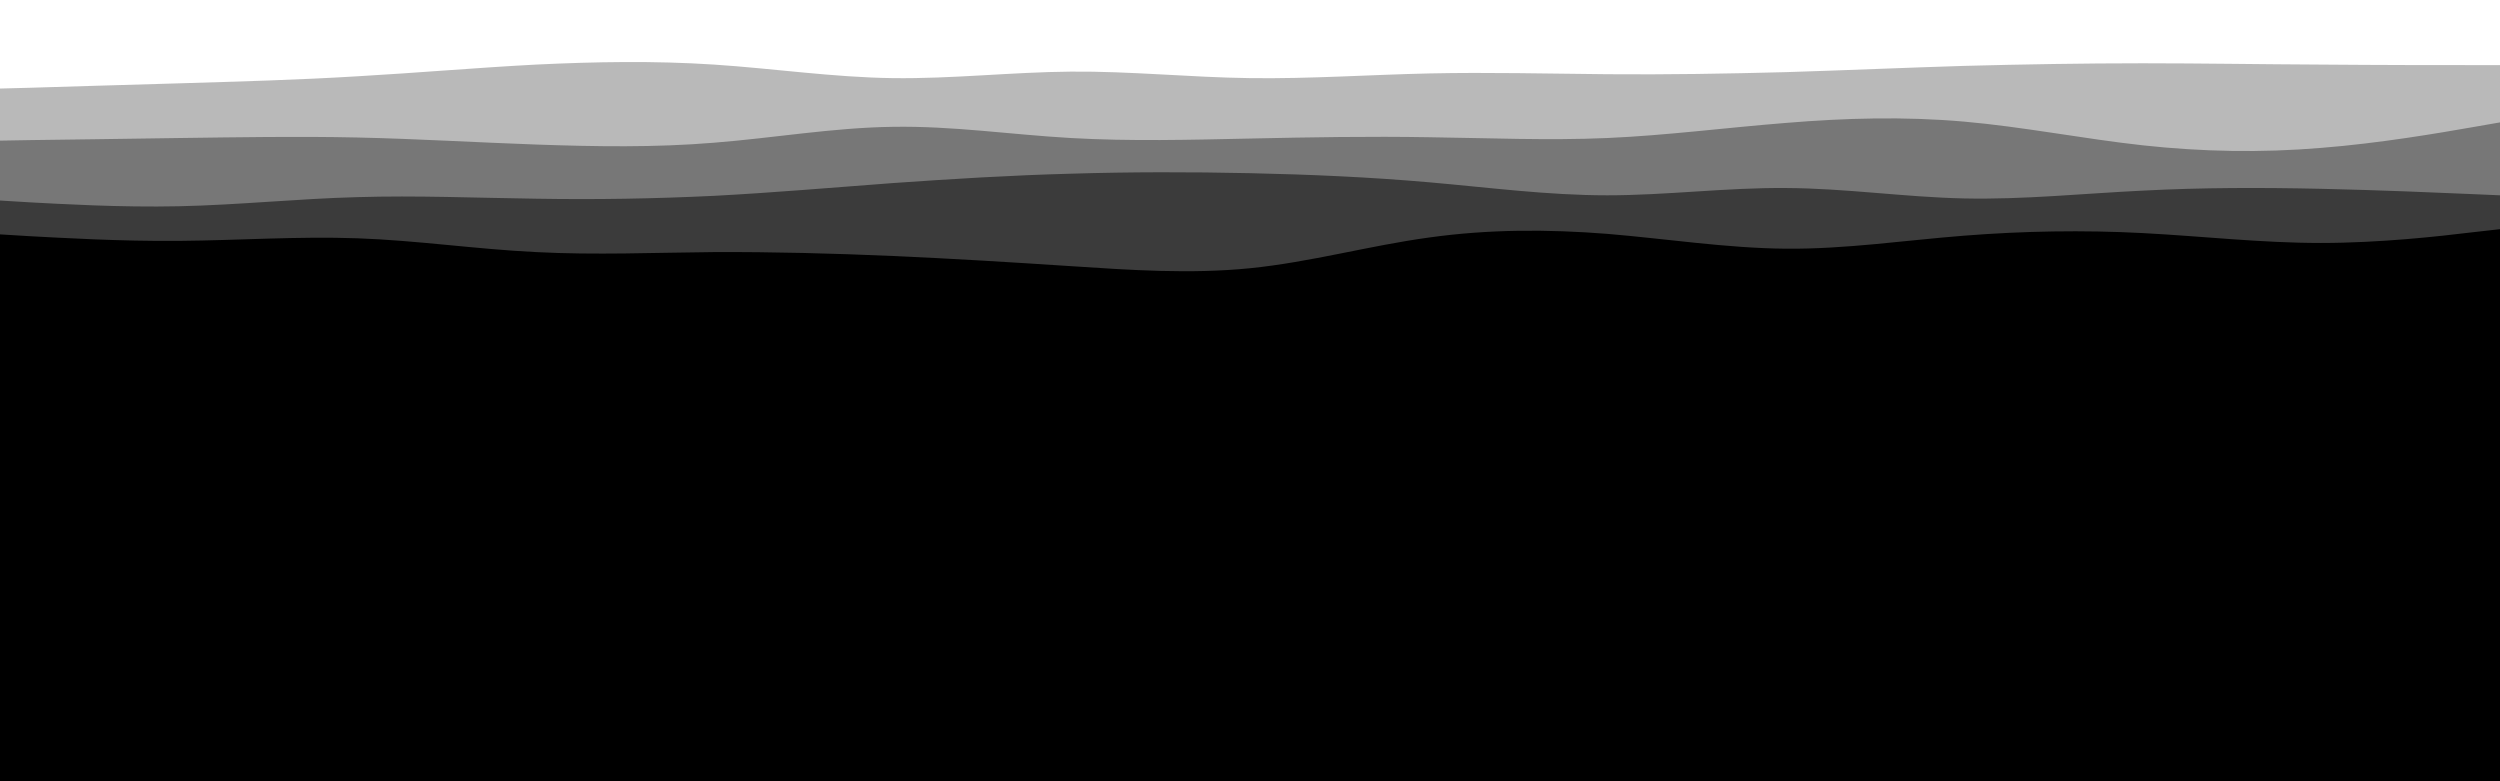 <svg id="visual" viewBox="0 0 960 300" width="960" height="300" xmlns="http://www.w3.org/2000/svg" xmlns:xlink="http://www.w3.org/1999/xlink" version="1.1"><rect x="0" y="0" width="960" height="300" fill="#000"></rect><path d="M0 107L11.5 109.8C23 112.7 46 118.3 68.8 121.2C91.7 124 114.3 124 137.2 121.5C160 119 183 114 205.8 112.5C228.7 111 251.3 113 274.2 113.8C297 114.7 320 114.3 342.8 116.7C365.7 119 388.3 124 411.2 123.2C434 122.3 457 115.7 480 114C503 112.3 526 115.7 548.8 118.7C571.7 121.7 594.3 124.3 617.2 122.7C640 121 663 115 685.8 115C708.7 115 731.3 121 754.2 122.7C777 124.3 800 121.7 822.8 121.5C845.7 121.3 868.3 123.7 891.2 122C914 120.3 937 114.7 948.5 111.8L960 109L960 0L948.5 0C937 0 914 0 891.2 0C868.3 0 845.7 0 822.8 0C800 0 777 0 754.2 0C731.3 0 708.7 0 685.8 0C663 0 640 0 617.2 0C594.3 0 571.7 0 548.8 0C526 0 503 0 480 0C457 0 434 0 411.2 0C388.3 0 365.7 0 342.8 0C320 0 297 0 274.2 0C251.3 0 228.7 0 205.8 0C183 0 160 0 137.2 0C114.3 0 91.7 0 68.8 0C46 0 23 0 11.5 0L0 0Z" fill="#000000"></path><path d="M0 90L11.5 90.7C23 91.3 46 92.7 68.8 92.5C91.7 92.3 114.3 90.7 137.2 91.5C160 92.3 183 95.7 205.8 96.8C228.7 98 251.3 97 274.2 96.8C297 96.7 320 97.3 342.8 98.3C365.7 99.3 388.3 100.7 411.2 102.2C434 103.7 457 105.3 480 103C503 100.7 526 94.3 548.8 91.2C571.7 88 594.3 88 617.2 89.8C640 91.7 663 95.3 685.8 95.5C708.7 95.7 731.3 92.3 754.2 90.5C777 88.7 800 88.3 822.8 89.5C845.7 90.7 868.3 93.3 891.2 93.3C914 93.3 937 90.7 948.5 89.3L960 88L960 0L948.5 0C937 0 914 0 891.2 0C868.3 0 845.7 0 822.8 0C800 0 777 0 754.2 0C731.3 0 708.7 0 685.8 0C663 0 640 0 617.2 0C594.3 0 571.7 0 548.8 0C526 0 503 0 480 0C457 0 434 0 411.2 0C388.3 0 365.7 0 342.8 0C320 0 297 0 274.2 0C251.3 0 228.7 0 205.8 0C183 0 160 0 137.2 0C114.3 0 91.7 0 68.8 0C46 0 23 0 11.5 0L0 0Z" fill="#3b3b3b"></path><path d="M0 77L11.5 77.7C23 78.3 46 79.7 68.8 79.2C91.7 78.7 114.3 76.3 137.2 75.7C160 75 183 76 205.8 76.3C228.7 76.7 251.3 76.3 274.2 75.2C297 74 320 72 342.8 70.3C365.7 68.7 388.3 67.3 411.2 66.7C434 66 457 66 480 66.5C503 67 526 68 548.8 70C571.7 72 594.3 75 617.2 75C640 75 663 72 685.8 72.2C708.7 72.3 731.3 75.7 754.2 76.2C777 76.7 800 74.3 822.8 73.2C845.7 72 868.3 72 891.2 72.5C914 73 937 74 948.5 74.5L960 75L960 0L948.5 0C937 0 914 0 891.2 0C868.3 0 845.7 0 822.8 0C800 0 777 0 754.2 0C731.3 0 708.7 0 685.8 0C663 0 640 0 617.2 0C594.3 0 571.7 0 548.8 0C526 0 503 0 480 0C457 0 434 0 411.2 0C388.3 0 365.7 0 342.8 0C320 0 297 0 274.2 0C251.3 0 228.7 0 205.8 0C183 0 160 0 137.2 0C114.3 0 91.7 0 68.8 0C46 0 23 0 11.5 0L0 0Z" fill="#777777"></path><path d="M0 54L11.5 53.8C23 53.7 46 53.3 68.8 53C91.7 52.7 114.3 52.3 137.2 52.8C160 53.3 183 54.7 205.8 55.5C228.7 56.3 251.3 56.7 274.2 54.8C297 53 320 49 342.8 48.7C365.7 48.3 388.3 51.7 411.2 53C434 54.3 457 53.7 480 53.2C503 52.7 526 52.3 548.8 52.7C571.7 53 594.3 54 617.2 53C640 52 663 49 685.8 47.2C708.7 45.3 731.3 44.7 754.2 46.7C777 48.7 800 53.3 822.8 55.8C845.7 58.3 868.3 58.7 891.2 56.8C914 55 937 51 948.5 49L960 47L960 0L948.5 0C937 0 914 0 891.2 0C868.3 0 845.7 0 822.8 0C800 0 777 0 754.2 0C731.3 0 708.7 0 685.8 0C663 0 640 0 617.2 0C594.3 0 571.7 0 548.8 0C526 0 503 0 480 0C457 0 434 0 411.2 0C388.3 0 365.7 0 342.8 0C320 0 297 0 274.2 0C251.3 0 228.7 0 205.8 0C183 0 160 0 137.2 0C114.3 0 91.7 0 68.8 0C46 0 23 0 11.5 0L0 0Z" fill="#b9b9b9"></path><path d="M0 34L11.5 33.7C23 33.3 46 32.7 68.8 32C91.7 31.3 114.3 30.7 137.2 29.3C160 28 183 26 205.8 24.8C228.7 23.7 251.3 23.3 274.2 24.8C297 26.3 320 29.7 342.8 30C365.7 30.3 388.3 27.7 411.2 27.5C434 27.3 457 29.7 480 30C503 30.3 526 28.7 548.8 28.2C571.7 27.7 594.3 28.3 617.2 28.5C640 28.7 663 28.3 685.8 27.7C708.7 27 731.3 26 754.2 25.3C777 24.7 800 24.3 822.8 24.3C845.7 24.3 868.3 24.7 891.2 24.8C914 25 937 25 948.5 25L960 25L960 0L948.5 0C937 0 914 0 891.2 0C868.3 0 845.7 0 822.8 0C800 0 777 0 754.2 0C731.3 0 708.7 0 685.8 0C663 0 640 0 617.2 0C594.3 0 571.7 0 548.8 0C526 0 503 0 480 0C457 0 434 0 411.2 0C388.3 0 365.7 0 342.8 0C320 0 297 0 274.2 0C251.3 0 228.7 0 205.8 0C183 0 160 0 137.2 0C114.3 0 91.7 0 68.8 0C46 0 23 0 11.5 0L0 0Z" fill="#ffffff"></path></svg>